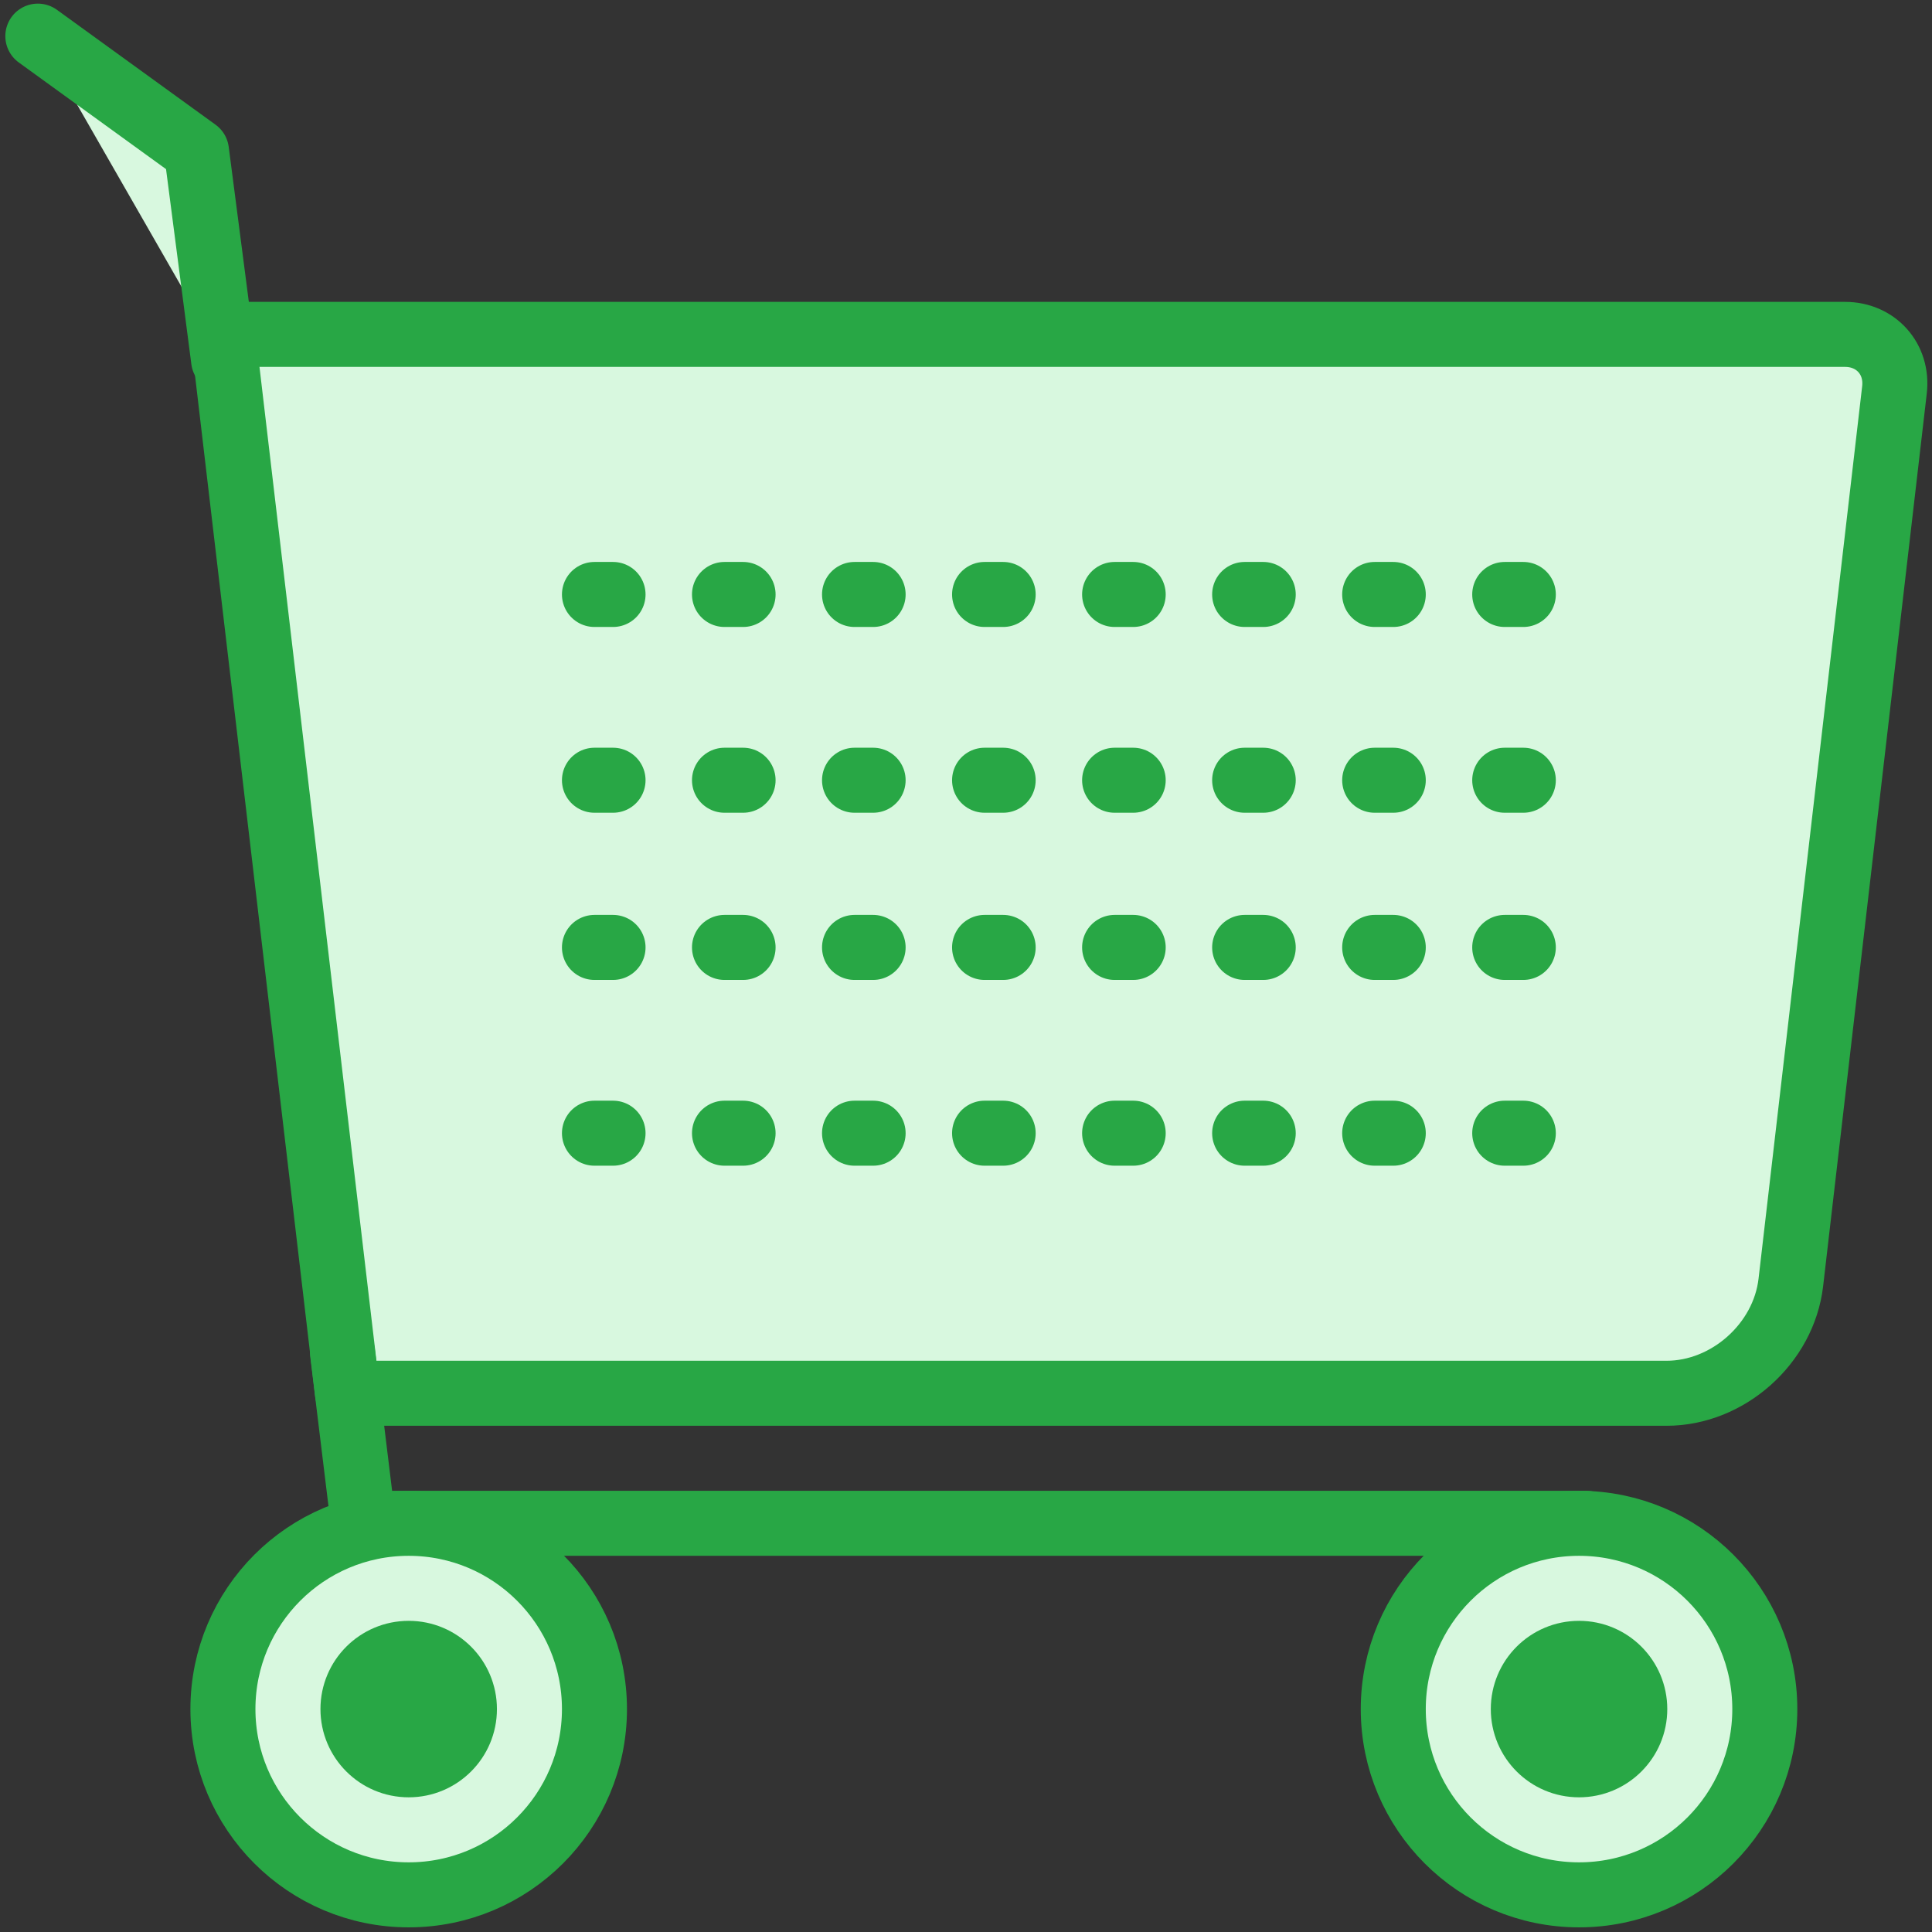 <?xml version="1.0" encoding="UTF-8"?>
<svg width="104px" height="104px" viewBox="0 0 104 104" version="1.1" xmlns="http://www.w3.org/2000/svg" xmlns:xlink="http://www.w3.org/1999/xlink">
    <rect x="0" y="0" width="104" height="104" fill="#333333" stroke="none"/>
    <!-- Generator: Sketch 46.2 (44496) - http://www.bohemiancoding.com/sketch -->
    <title>e-commerce-21</title>
    <desc>Created with Sketch.</desc>
    <defs></defs>
    <g id="ALL" stroke="none" stroke-width="1" fill="none" fill-rule="evenodd" stroke-linecap="round" stroke-linejoin="round">
        <g id="Primary" transform="translate(-1482, -2619)" stroke="#28A745" stroke-width="3.5">
            <g id="Group-15" transform="translate(200, 200)">
                <g id="e-commerce-21" transform="translate(1284, 2420)">
                    <path d="M10,17 L97.321,17 C98.981,17 100.172,18.325 99.98,19.984 L94.401,68.035 C94.019,71.329 91.013,74 87.714,74 L16.708,74 L10,17 Z" id="Layer-1" fill="#D8F8DF"></path>
                    <polyline id="Layer-2" points="83.392 81 17.558 81 16.435 71.797"></polyline>
                    <polyline id="Layer-3" fill="#D8F8DF" points="10.037 18.386 8.576 7.13 0.037 0.945"></polyline>
                    <path d="M30,31 L80,31" id="Layer-4" stroke-dasharray="1,6"></path>
                    <path d="M30,41 L80,41" id="Layer-5" stroke-dasharray="1,6"></path>
                    <path d="M30,50 L80,50" id="Layer-6" stroke-dasharray="1,6"></path>
                    <path d="M30,60 L80,60" id="Layer-7" stroke-dasharray="1,6"></path>
                    <path d="M20,101 C25.523,101 30,96.523 30,91 C30,85.477 25.523,81 20,81 C14.477,81 10,85.477 10,91 C10,96.523 14.477,101 20,101 Z" id="Layer-8" fill="#D8F8DF"></path>
                    <path d="M20,94 C21.657,94 23,92.657 23,91 C23,89.343 21.657,88 20,88 C18.343,88 17,89.343 17,91 C17,92.657 18.343,94 20,94 Z" id="Layer-9" fill="#28A745"></path>
                    <circle id="Layer-10" fill="#D8F8DF" cx="83" cy="91" r="10"></circle>
                    <path d="M83,94 C84.657,94 86,92.657 86,91 C86,89.343 84.657,88 83,88 C81.343,88 80,89.343 80,91 C80,92.657 81.343,94 83,94 Z" id="Layer-11" fill="#28A745"></path>
                </g>
            </g>
        </g>
    </g>
</svg>